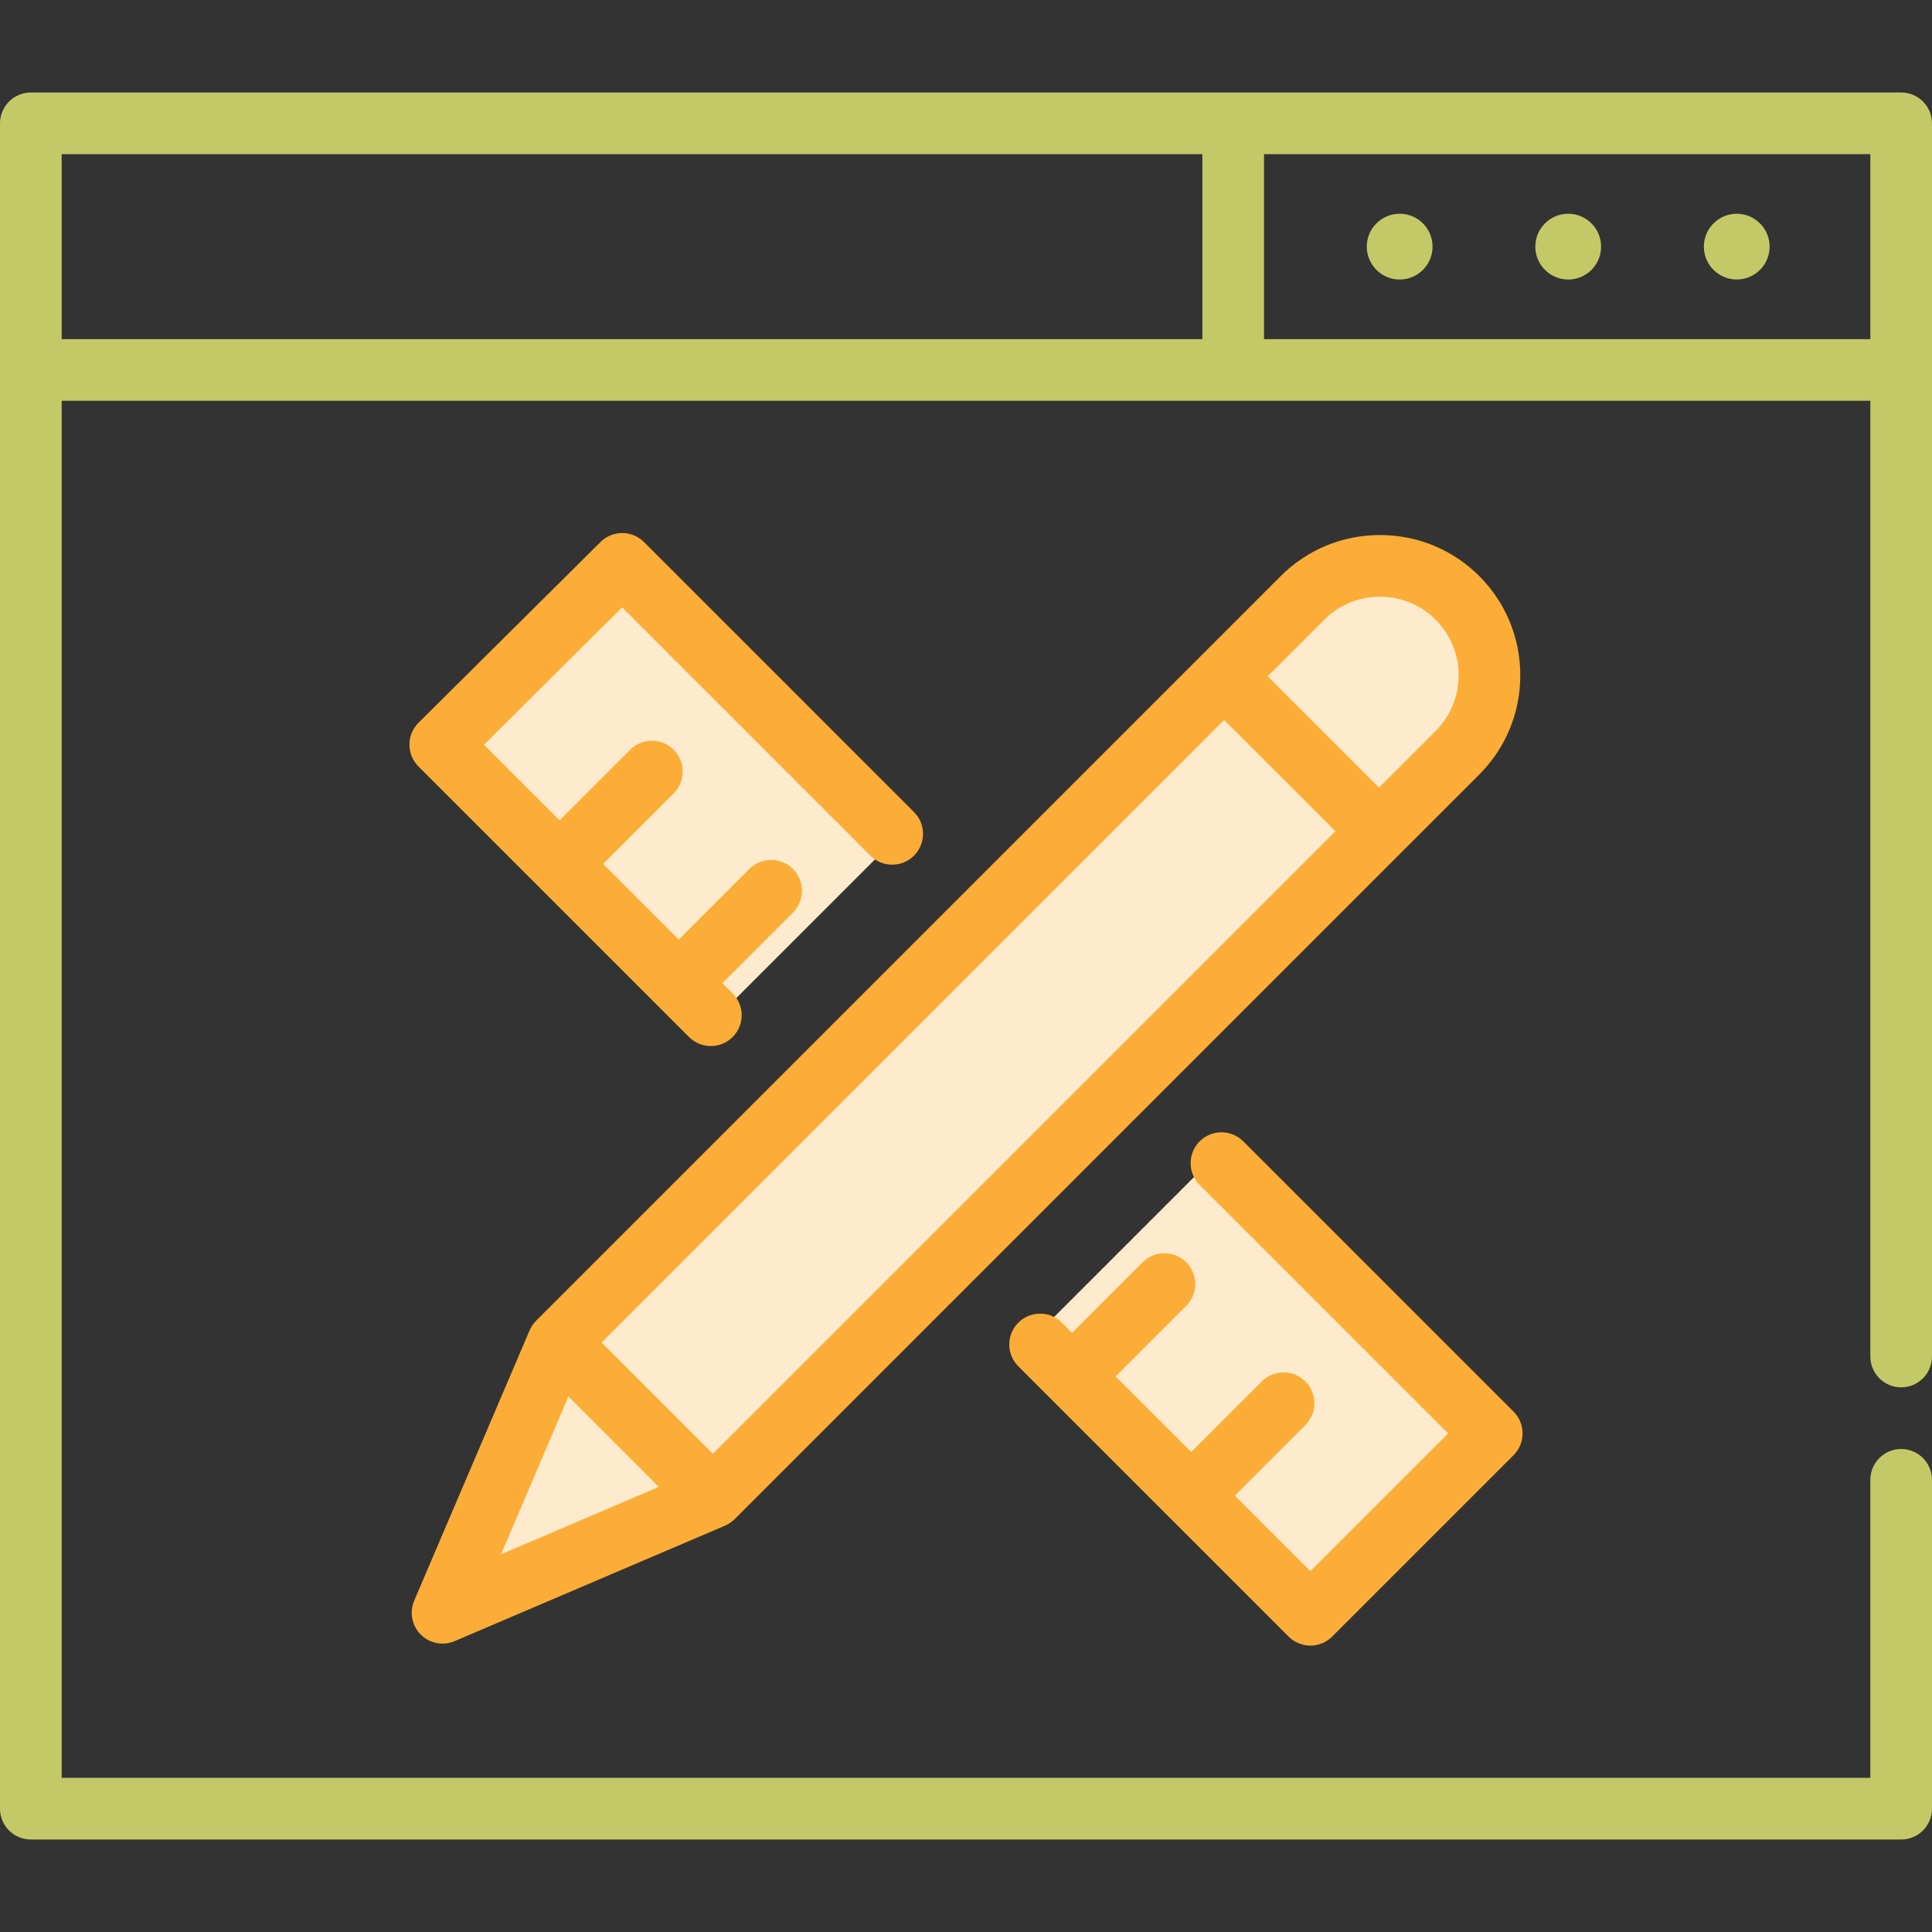 <?xml version="1.0" encoding="UTF-8"?> <svg xmlns="http://www.w3.org/2000/svg" width="88" height="88" viewBox="0 0 88 88" fill="none"><rect x="0" y="0" width="88" height="88" fill="#333333" stroke="none"/><path d="M26 61L60.5 27L63.5 26L66 27L68 29V31.5L65 35.5L31 69L21 73L21.5 71L26 61Z" fill="#FEEBCD"></path><path d="M32.5 46.5L41 38L28 26L20.5 34L32.5 46.5Z" fill="#FEEBCD"></path><path d="M55.5 52.5L47 61L60 73L68 65L55.5 52.5Z" fill="#FEEBCD"></path><path d="M86.596 4.213H1.404C0.629 4.213 0 4.842 0 5.617V82.383C0 83.159 0.629 83.787 1.404 83.787H86.596C87.371 83.787 88 83.159 88 82.383V67.404C88 66.629 87.371 66 86.596 66C85.82 66 85.192 66.629 85.192 67.404V80.979H2.809V18.255H85.192V61.787C85.192 62.563 85.82 63.192 86.596 63.192C87.371 63.192 88 62.563 88 61.787V5.617C88 4.842 87.371 4.213 86.596 4.213ZM2.809 7.021H54.766V15.447H2.809V7.021ZM57.575 15.447V7.021H85.192V15.447H57.575Z" fill="#C4C967"></path><path d="M71.43 9.736C70.604 9.736 69.932 10.408 69.932 11.234C69.932 12.06 70.604 12.732 71.43 12.732C72.256 12.732 72.928 12.06 72.928 11.234C72.928 10.408 72.256 9.736 71.43 9.736Z" fill="#C4C967"></path><path d="M63.753 9.736C62.927 9.736 62.255 10.408 62.255 11.234C62.255 12.06 62.927 12.732 63.753 12.732C64.579 12.732 65.251 12.06 65.251 11.234C65.251 10.408 64.579 9.736 63.753 9.736Z" fill="#C4C967"></path><path d="M79.106 9.736C78.281 9.736 77.609 10.408 77.609 11.234C77.609 12.06 78.281 12.732 79.106 12.732C79.932 12.732 80.604 12.06 80.604 11.234C80.604 10.408 79.932 9.736 79.106 9.736Z" fill="#C4C967"></path><path d="M28.338 27.666L39.645 38.974C40.194 39.522 41.083 39.522 41.631 38.974C42.18 38.425 42.18 37.536 41.631 36.988L29.334 24.691C28.787 24.144 27.901 24.142 27.352 24.688L19.063 32.92C18.799 33.183 18.649 33.541 18.649 33.914C18.648 34.288 18.796 34.646 19.06 34.91L24.491 40.341C24.493 40.343 31.385 47.235 31.385 47.235C31.659 47.509 32.019 47.646 32.378 47.646C32.737 47.646 33.097 47.509 33.371 47.235C33.919 46.686 33.919 45.797 33.371 45.249L32.904 44.782L36.117 41.568C36.666 41.02 36.666 40.13 36.117 39.582C35.569 39.034 34.679 39.034 34.131 39.582L30.918 42.796L27.471 39.349L30.685 36.136C31.233 35.587 31.233 34.698 30.685 34.15C30.137 33.602 29.247 33.602 28.699 34.15L25.486 37.364L22.043 33.92L28.338 27.666Z" fill="#FCAD37"></path><path d="M47.838 63.688C47.838 63.688 58.694 74.543 58.694 74.543C58.957 74.807 59.314 74.955 59.687 74.955C60.059 74.955 60.416 74.807 60.68 74.543L68.94 66.283C69.489 65.734 69.489 64.845 68.94 64.297L56.629 51.986C56.081 51.438 55.191 51.438 54.643 51.986C54.095 52.534 54.095 53.424 54.643 53.972L65.961 65.29L59.687 71.564L56.245 68.123L59.458 64.909C60.007 64.361 60.007 63.471 59.458 62.923C58.91 62.375 58.021 62.375 57.472 62.923L54.259 66.137L50.817 62.695L54.031 59.482C54.579 58.933 54.579 58.044 54.031 57.496C53.483 56.947 52.593 56.947 52.045 57.496L48.831 60.709L48.368 60.246C47.82 59.698 46.931 59.698 46.383 60.246C45.834 60.795 45.834 61.684 46.383 62.232L47.838 63.688Z" fill="#FCAD37"></path><path d="M20.158 74.864C20.343 74.864 20.531 74.827 20.709 74.751L32.995 69.504C33.001 69.502 33.02 69.494 33.02 69.494C33.032 69.489 33.044 69.482 33.055 69.477C33.082 69.465 33.109 69.452 33.134 69.438C33.15 69.43 33.165 69.421 33.18 69.412C33.203 69.398 33.227 69.384 33.25 69.369C33.269 69.356 33.288 69.341 33.307 69.327C33.324 69.314 33.342 69.302 33.359 69.288C33.395 69.259 33.429 69.228 33.462 69.195L63.804 38.852C63.805 38.852 67.377 35.28 67.377 35.28C68.583 34.074 69.247 32.468 69.247 30.76C69.247 29.051 68.583 27.445 67.377 26.239C66.171 25.034 64.566 24.37 62.857 24.37C61.148 24.37 59.543 25.034 58.337 26.239L54.766 29.811C54.764 29.813 24.422 60.155 24.422 60.155C24.389 60.188 24.358 60.222 24.329 60.258C24.315 60.275 24.302 60.294 24.289 60.311C24.275 60.33 24.261 60.347 24.248 60.367C24.233 60.39 24.218 60.414 24.204 60.439C24.196 60.453 24.187 60.467 24.179 60.482C24.165 60.508 24.152 60.536 24.14 60.563C24.134 60.574 24.128 60.585 24.123 60.597L24.115 60.615C24.112 60.622 18.866 72.908 18.866 72.908C18.64 73.436 18.759 74.047 19.164 74.453C19.433 74.722 19.792 74.864 20.158 74.864ZM55.758 32.792L60.826 37.86L32.469 66.217L27.401 61.149L55.758 32.792ZM60.323 28.226C60.998 27.55 61.898 27.178 62.857 27.178C63.816 27.178 64.716 27.55 65.391 28.226C66.067 28.901 66.439 29.801 66.439 30.76C66.439 31.719 66.067 32.618 65.391 33.294L62.812 35.873L57.743 30.805L60.323 28.226ZM25.89 63.61L30.007 67.727L22.822 70.795L25.89 63.61Z" fill="#FCAD37"></path></svg> 